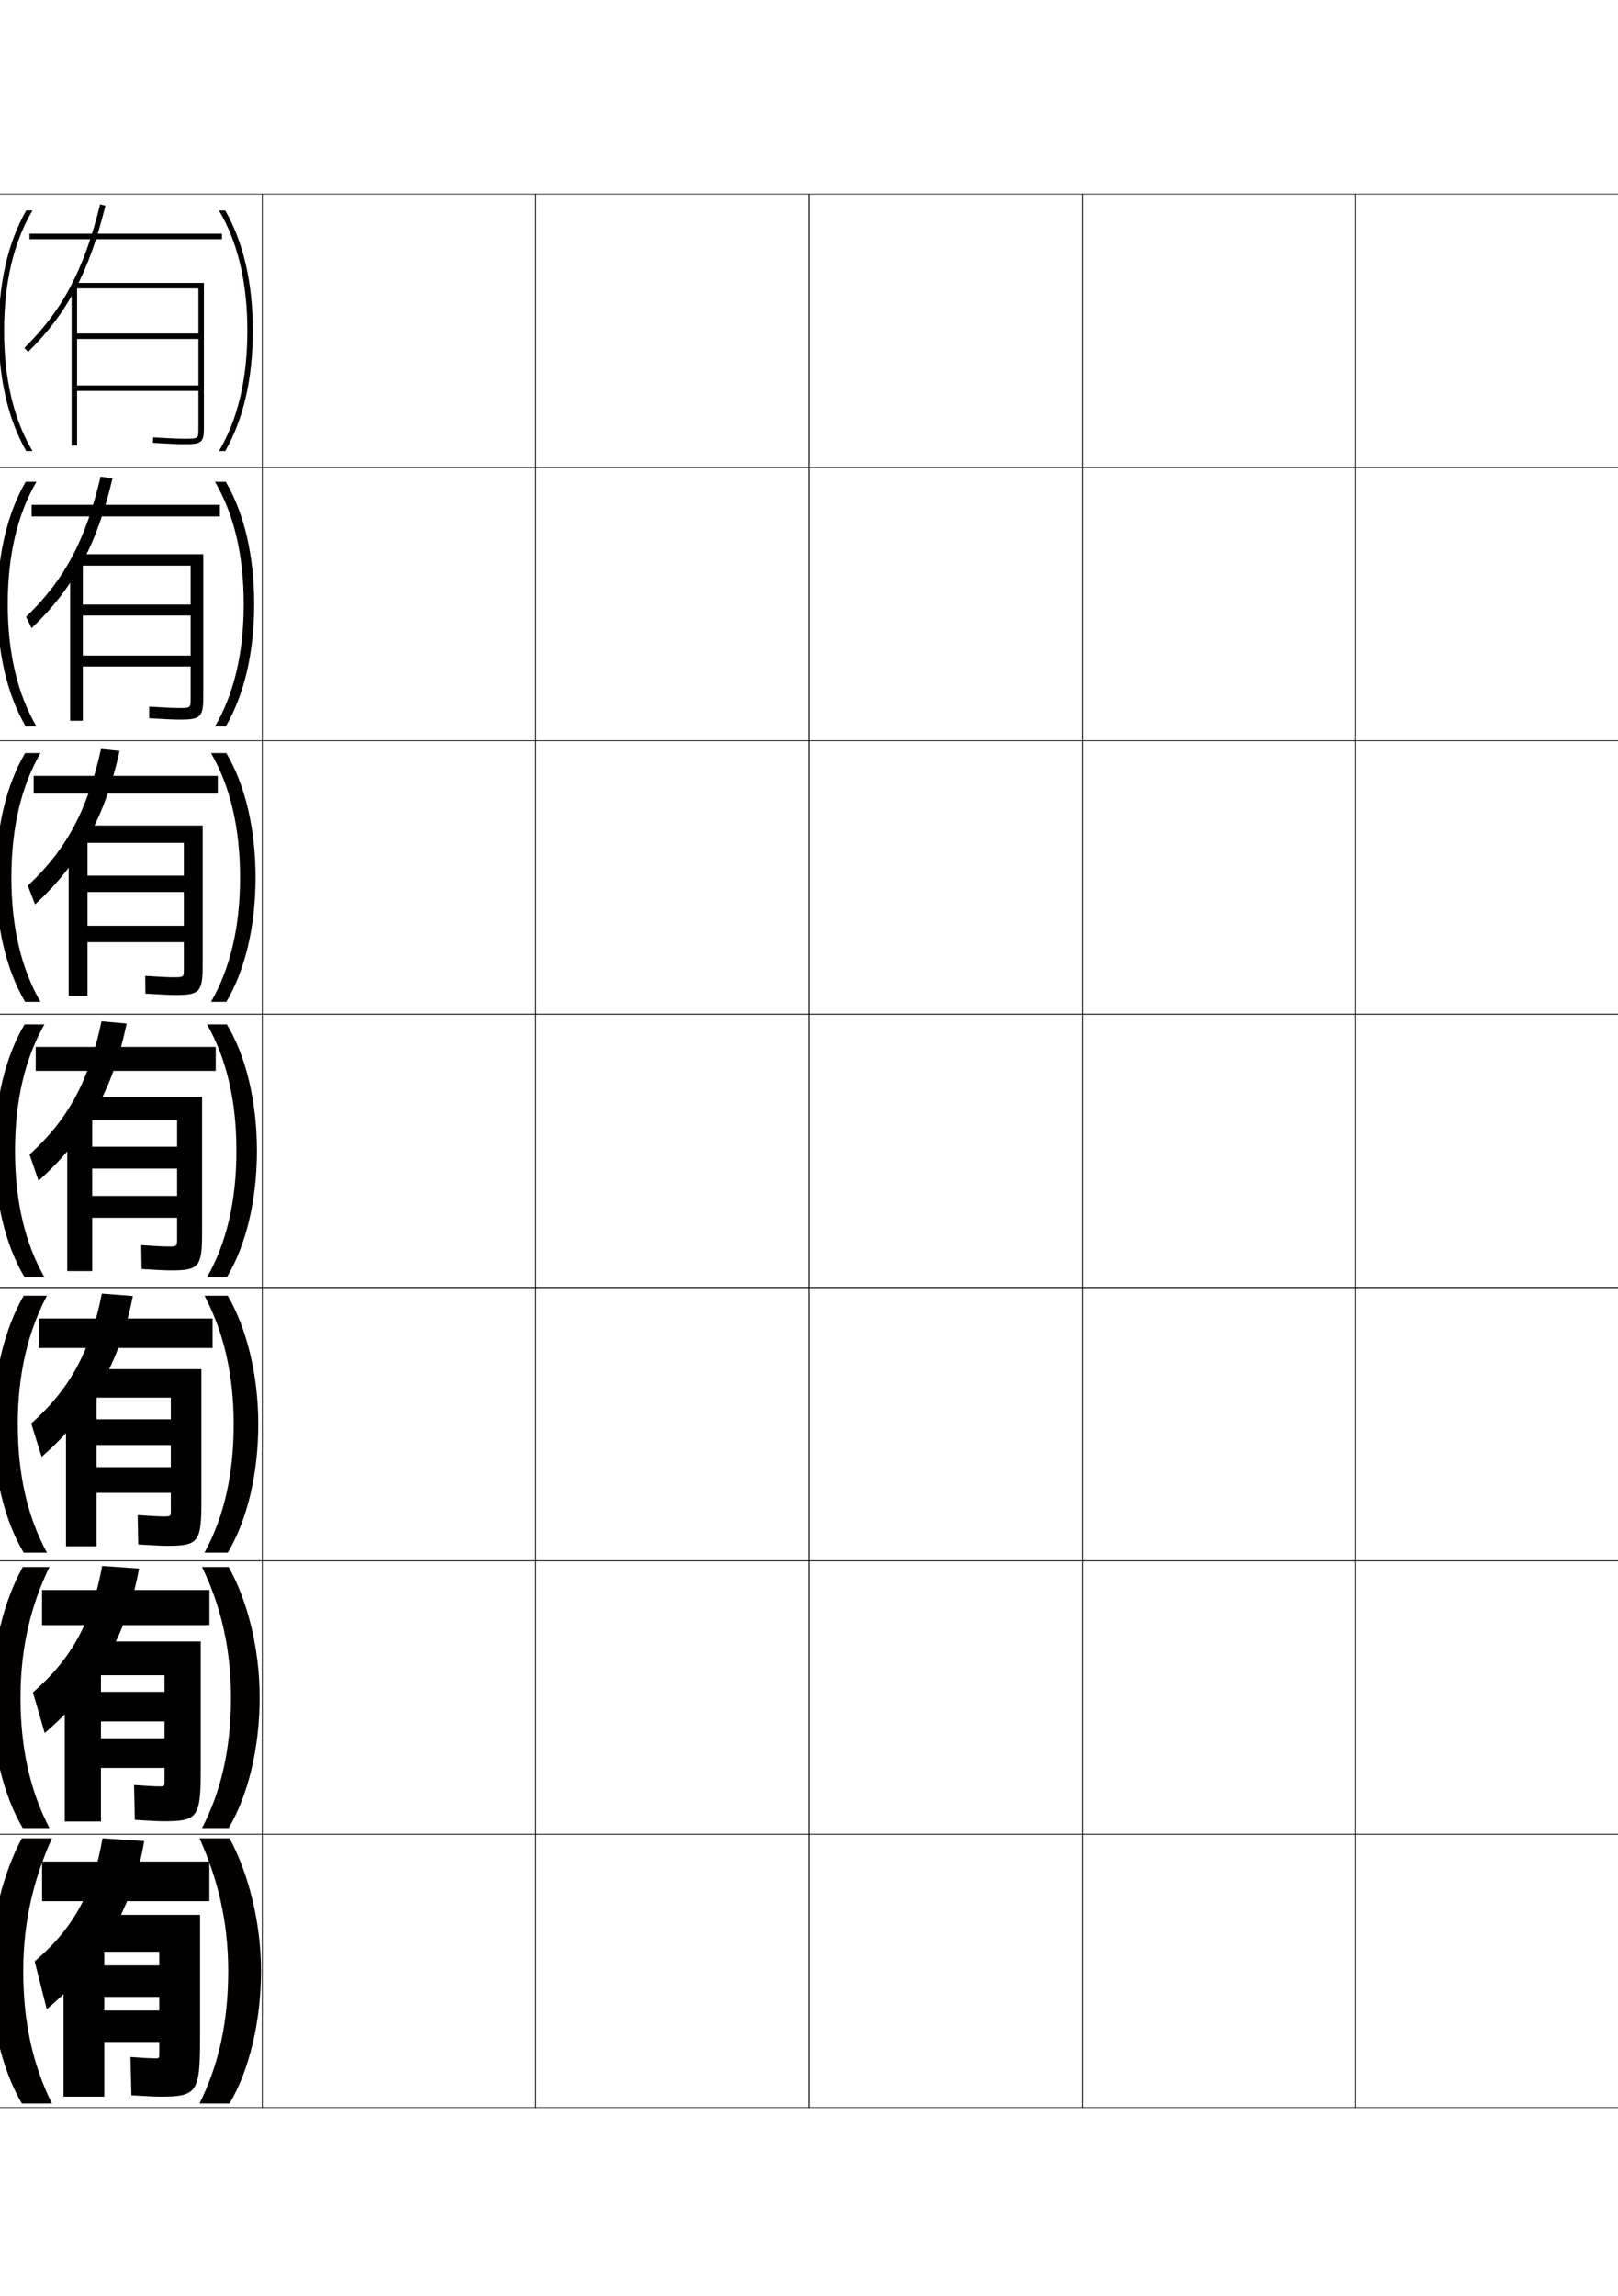 <?xml version="1.0" encoding="utf-8"?>
<!-- Generator: Adobe Illustrator 15.0.2, SVG Export Plug-In . SVG Version: 6.00 Build 0)  -->
<!DOCTYPE svg PUBLIC "-//W3C//DTD SVG 1.1//EN" "http://www.w3.org/Graphics/SVG/1.1/DTD/svg11.dtd">
<svg version="1.1" id="glyphs" xmlns="http://www.w3.org/2000/svg" xmlns:xlink="http://www.w3.org/1999/xlink" x="0px" y="0px"
	 width="592px" height="840px" viewBox="0 0 592 840" enable-background="new 0 0 592 840" xml:space="preserve">
<g>
	<rect x="-104" y="71" fill="none" stroke="#000000" stroke-width="0.25" width="100" height="100"/>
	<rect x="-4" y="71" fill="none" stroke="#000000" stroke-width="0.25" width="100" height="100"/>
	<rect x="-104" y="171" fill="none" stroke="#000000" stroke-width="0.25" width="100" height="100"/>
	<rect x="-4" y="171" fill="none" stroke="#000000" stroke-width="0.25" width="100" height="100"/>
	<rect x="-104" y="271" fill="none" stroke="#000000" stroke-width="0.25" width="100" height="100"/>
	<rect x="-4" y="271" fill="none" stroke="#000000" stroke-width="0.25" width="100" height="100"/>
	<rect x="-104" y="371" fill="none" stroke="#000000" stroke-width="0.25" width="100" height="100"/>
	<rect x="-4" y="371" fill="none" stroke="#000000" stroke-width="0.25" width="100" height="100"/>
	<rect x="-104" y="471" fill="none" stroke="#000000" stroke-width="0.25" width="100" height="100"/>
	<rect x="-4" y="471" fill="none" stroke="#000000" stroke-width="0.25" width="100" height="100"/>
	<rect x="-104" y="571" fill="none" stroke="#000000" stroke-width="0.25" width="100" height="100"/>
	<rect x="-4" y="571" fill="none" stroke="#000000" stroke-width="0.25" width="100" height="100"/>
	<rect x="-104" y="671" fill="none" stroke="#000000" stroke-width="0.25" width="100" height="100"/>
	<rect x="-4" y="671" fill="none" stroke="#000000" stroke-width="0.25" width="100" height="100"/>
	<rect x="496" y="71" fill="none" stroke="#000000" stroke-width="0.25" width="100" height="100"/>
	<rect x="596" y="71" fill="none" stroke="#000000" stroke-width="0.25" width="100" height="100"/>
	<rect x="496" y="171" fill="none" stroke="#000000" stroke-width="0.25" width="100" height="100"/>
	<rect x="596" y="171" fill="none" stroke="#000000" stroke-width="0.25" width="100" height="100"/>
	<rect x="496" y="271" fill="none" stroke="#000000" stroke-width="0.25" width="100" height="100"/>
	<rect x="596" y="271" fill="none" stroke="#000000" stroke-width="0.25" width="100" height="100"/>
	<rect x="496" y="371" fill="none" stroke="#000000" stroke-width="0.25" width="100" height="100"/>
	<rect x="596" y="371" fill="none" stroke="#000000" stroke-width="0.25" width="100" height="100"/>
	<rect x="496" y="471" fill="none" stroke="#000000" stroke-width="0.25" width="100" height="100"/>
	<rect x="596" y="471" fill="none" stroke="#000000" stroke-width="0.25" width="100" height="100"/>
	<rect x="496" y="571" fill="none" stroke="#000000" stroke-width="0.25" width="100" height="100"/>
	<rect x="596" y="571" fill="none" stroke="#000000" stroke-width="0.25" width="100" height="100"/>
	<rect x="496" y="671" fill="none" stroke="#000000" stroke-width="0.25" width="100" height="100"/>
	<rect x="596" y="671" fill="none" stroke="#000000" stroke-width="0.25" width="100" height="100"/>
	<rect x="96" y="71" fill="none" stroke="#000000" stroke-width="0.25" width="100" height="100"/>
	<rect x="196" y="71" fill="none" stroke="#000000" stroke-width="0.25" width="100" height="100"/>
	<rect x="296" y="71" fill="none" stroke="#000000" stroke-width="0.25" width="100" height="100"/>
	<rect x="396" y="71" fill="none" stroke="#000000" stroke-width="0.25" width="100" height="100"/>
	<rect x="96" y="171" fill="none" stroke="#000000" stroke-width="0.25" width="100" height="100"/>
	<rect x="196" y="171" fill="none" stroke="#000000" stroke-width="0.25" width="100" height="100"/>
	<rect x="296" y="171" fill="none" stroke="#000000" stroke-width="0.25" width="100" height="100"/>
	<rect x="396" y="171" fill="none" stroke="#000000" stroke-width="0.25" width="100" height="100"/>
	<rect x="96" y="271" fill="none" stroke="#000000" stroke-width="0.25" width="100" height="100"/>
	<rect x="196" y="271" fill="none" stroke="#000000" stroke-width="0.25" width="100" height="100"/>
	<rect x="296" y="271" fill="none" stroke="#000000" stroke-width="0.25" width="100" height="100"/>
	<rect x="396" y="271" fill="none" stroke="#000000" stroke-width="0.25" width="100" height="100"/>
	<rect x="96" y="371" fill="none" stroke="#000000" stroke-width="0.25" width="100" height="100"/>
	<rect x="196" y="371" fill="none" stroke="#000000" stroke-width="0.25" width="100" height="100"/>
	<rect x="296" y="371" fill="none" stroke="#000000" stroke-width="0.25" width="100" height="100"/>
	<rect x="396" y="371" fill="none" stroke="#000000" stroke-width="0.25" width="100" height="100"/>
	<rect x="96" y="471" fill="none" stroke="#000000" stroke-width="0.25" width="100" height="100"/>
	<rect x="196" y="471" fill="none" stroke="#000000" stroke-width="0.25" width="100" height="100"/>
	<rect x="296" y="471" fill="none" stroke="#000000" stroke-width="0.25" width="100" height="100"/>
	<rect x="396" y="471" fill="none" stroke="#000000" stroke-width="0.25" width="100" height="100"/>
	<rect x="96" y="571" fill="none" stroke="#000000" stroke-width="0.25" width="100" height="100"/>
	<rect x="196" y="571" fill="none" stroke="#000000" stroke-width="0.25" width="100" height="100"/>
	<rect x="296" y="571" fill="none" stroke="#000000" stroke-width="0.25" width="100" height="100"/>
	<rect x="396" y="571" fill="none" stroke="#000000" stroke-width="0.25" width="100" height="100"/>
	<rect x="96" y="671" fill="none" stroke="#000000" stroke-width="0.25" width="100" height="100"/>
	<rect x="196" y="671" fill="none" stroke="#000000" stroke-width="0.25" width="100" height="100"/>
	<rect x="296" y="671" fill="none" stroke="#000000" stroke-width="0.25" width="100" height="100"/>
	<rect x="396" y="671" fill="none" stroke="#000000" stroke-width="0.25" width="100" height="100"/>
</g>
<g>
	<path fill="#040000" d="M-92,769.5c-7.238-12.243-11.5-30.076-11.5-48.5c0-18.425,4.892-36.258,11.5-48.5
		h11c-6.363,14.154-10.5,29.821-10.5,48.5s3.467,34.346,10.5,48.5H-92z"/>
	<path fill="#040000" d="M-92.5,621c0,18.58,3.519,34.135,10.583,47.75h-9.75
		C-98.833,656.691-103,639.307-103,621c0-18.309,4.587-35.693,11.333-47.75h9.75
		C-88.534,586.863-92.5,602.419-92.5,621z"/>
	<path fill="#040000" d="M-93.5,521c0,18.482,3.571,33.926,10.667,46.999h-8.5
		C-98.428,556.127-102.5,539.19-102.5,521c0-18.191,4.282-35.127,11.167-47h8.5
		C-89.705,487.073-93.5,502.518-93.5,521z"/>
	<path fill="#040000" d="M-94.5,421c0-18.385,3.624-33.717,10.75-46.25H-91c-7.023,11.688-11,28.176-11,46.25
		c0,18.073,3.977,34.562,11,46.249h7.25C-90.876,454.716-94.5,439.384-94.5,421z"/>
	<path fill="#040000" d="M-90.804,366.499h5.599C-92.253,354.284-95.833,339.128-95.833,321
		c0-18.129,3.581-33.286,10.628-45.5h-5.599C-97.716,287.203-101.5,303.125-101.5,321
		C-101.5,338.874-97.716,354.796-90.804,366.499z"/>
	<path fill="#040000" d="M-90.608,265.75h3.949c-6.97-11.897-10.507-26.877-10.507-44.75
		c0-17.874,3.537-32.854,10.507-44.75h-3.949C-97.408,187.969-101,203.324-101,221
		C-101,238.675-97.408,254.03-90.608,265.75z"/>
	<path fill="#040000" d="M-98.5,121c0-17.619,3.494-32.422,10.387-44h-2.299
		C-97.1,88.734-100.5,103.523-100.5,121c0,17.476,3.4,32.265,10.088,44h2.299
		C-95.005,153.421-98.5,138.617-98.5,121z"/>
</g>
<g>
	<path fill="#040000" d="M-16,769.5c7.238-12.243,11.5-30.076,11.5-48.5c0-18.425-4.892-36.258-11.5-48.5
		h-11c6.363,14.154,10.5,29.821,10.5,48.5s-3.467,34.346-10.5,48.5H-16z"/>
	<path fill="#040000" d="M-15.5,621c0-18.581-3.966-34.137-10.583-47.75h9.75
		C-9.587,585.307-5,602.691-5,621c0,18.307-4.167,35.691-11.333,47.75h-9.75
		C-19.02,655.135-15.5,639.58-15.5,621z"/>
	<path fill="#040000" d="M-14.5,521c0-18.482-3.795-33.927-10.667-47h8.5
		C-9.782,485.873-5.5,502.809-5.5,521c0,18.19-4.072,35.127-11.167,46.999h-8.5
		C-18.071,554.926-14.5,539.482-14.5,521z"/>
	<path fill="#040000" d="M-13.5,421c0-18.385-3.624-33.717-10.75-46.25H-17C-9.977,386.438-6,402.926-6,421
		c0,18.073-3.977,34.562-11,46.249h-7.25C-17.124,454.716-13.5,439.384-13.5,421z"/>
	<path fill="#040000" d="M-12.167,321c0-18.129-3.581-33.286-10.629-45.5h5.6
		C-10.285,287.203-6.5,303.125-6.5,321c0,17.874-3.785,33.796-10.696,45.499h-5.6
		C-15.748,354.284-12.167,339.128-12.167,321z"/>
	<path fill="#040000" d="M-10.833,221c0-17.874-3.537-32.854-10.507-44.75h3.949
		C-10.592,187.969-7,203.324-7,221c0,17.675-3.592,33.03-10.392,44.75h-3.949
		C-14.371,253.853-10.833,238.873-10.833,221z"/>
	<path fill="#040000" d="M-9.5,121c0-17.619-3.494-32.422-10.387-44h2.299
		C-10.9,88.734-7.5,103.523-7.5,121c0,17.476-3.4,32.265-10.088,44h-2.299
		C-12.995,153.421-9.5,138.617-9.5,121z"/>
</g>
<g>
	<path fill="#040000" d="M8,769.5C0.762,757.257-3.5,739.424-3.5,721c0-18.425,4.892-36.258,11.5-48.5h11
		C12.637,686.654,8.5,702.321,8.5,721s3.467,34.346,10.5,48.5H8z"/>
	<path fill="#040000" d="M7.5,621c0,18.58,3.52,34.135,10.583,47.75h-9.75
		C1.167,656.691-3,639.307-3,621c0-18.309,4.587-35.693,11.333-47.75h9.75
		C11.465,586.863,7.5,602.419,7.5,621z"/>
	<path fill="#040000" d="M6.5,521c0,18.482,3.571,33.926,10.667,46.999h-8.5
		C1.572,556.127-2.5,539.19-2.5,521c0-18.191,4.282-35.127,11.167-47h8.5
		C10.295,487.073,6.5,502.518,6.5,521z"/>
	<path fill="#040000" d="M5.5,421c0-18.385,3.624-33.717,10.75-46.25H9C1.977,386.438-2,402.926-2,421
		c0,18.073,3.977,34.562,11,46.249h7.25C9.124,454.716,5.5,439.384,5.5,421z"/>
	<path fill="#040000" d="M4.166,321c0-18.129,3.581-33.286,10.629-45.5H9.196
		C2.284,287.203-1.5,303.125-1.5,321c0,17.874,3.785,33.796,10.696,45.499h5.6
		C7.747,354.284,4.166,339.128,4.166,321z"/>
	<path fill="#040000" d="M2.833,221c0-17.874,3.538-32.854,10.508-44.75H9.392
		C2.593,187.969-1,203.324-1,221c0,17.675,3.593,33.03,10.392,44.75h3.949
		C6.371,253.853,2.833,238.873,2.833,221z"/>
	<path fill="#040000" d="M1.5,121c0-17.619,3.494-32.422,10.387-44H9.588
		C2.9,88.734-0.5,103.523-0.5,121c0,17.476,3.4,32.265,10.088,44h2.299
		C4.994,153.421,1.5,138.617,1.5,121z"/>
</g>
<g>
	<path fill="#040000" d="M84,769.5c7.238-12.243,11.5-30.076,11.5-48.5c0-18.425-4.892-36.258-11.5-48.5H73
		c6.363,14.154,10.5,29.821,10.5,48.5s-3.467,34.346-10.5,48.5H84z"/>
	<path fill="#040000" d="M84.5,621c0-18.581-3.966-34.137-10.583-47.75h9.75
		c6.747,12.057,11.333,29.441,11.333,47.75c0,18.307-4.167,35.691-11.333,47.75h-9.75
		C80.98,655.135,84.5,639.58,84.5,621z"/>
	<path fill="#040000" d="M85.5,521c0-18.482-3.795-33.927-10.667-47h8.5
		C90.219,485.873,94.5,502.809,94.5,521c0,18.19-4.071,35.127-11.167,46.999h-8.5
		C81.928,554.926,85.5,539.482,85.5,521z"/>
	<path fill="#040000" d="M86.5,421c0-18.385-3.624-33.717-10.75-46.25H83c7.023,11.688,11,28.176,11,46.25
		c0,18.073-3.977,34.562-11,46.249h-7.25C82.876,454.716,86.5,439.384,86.5,421z"/>
	<path fill="#040000" d="M87.833,321c0-18.129-3.581-33.286-10.629-45.5h5.6
		C89.715,287.203,93.5,303.125,93.5,321c0,17.874-3.784,33.796-10.696,45.499h-5.6
		C84.252,354.284,87.833,339.128,87.833,321z"/>
	<path fill="#040000" d="M89.167,221c0-17.874-3.538-32.854-10.508-44.75h3.95
		C89.408,187.969,93,203.324,93,221c0,17.675-3.592,33.03-10.392,44.75h-3.95
		C85.629,253.853,89.167,238.873,89.167,221z"/>
	<path fill="#040000" d="M90.5,121c0-17.619-3.494-32.422-10.387-44h2.299
		C89.1,88.734,92.5,103.523,92.5,121c0,17.476-3.4,32.265-10.088,44h-2.299
		C87.006,153.421,90.5,138.617,90.5,121z"/>
</g>
<g>
	<path d="M-57.3,712c3.457-9.835,5.592-21.426,6.27-34l-11.57-2
		c-0.881,10.312-2.89,20.301-5.61,28.5L-57.3,712z"/>
	<polygon points="-22.98,713 -36.5,713 -36.5,701 -24.3,701 -24.3,686 -36.5,686 -36.5,675 -49.71,675 
		-49.71,686 -59.016,686 -59.016,701 -50.71,701 -50.71,713 -65.88,713 -65.88,728.5 
		-51.04,728.5 -51.04,767 -36.83,767 -36.83,728.5 -22.98,728.5 	"/>
	<path d="M-48.39,715.5c-2.467,12.095-8.816,22.383-20.46,31.5l4.29,16.5
		c11.042-8.835,21.26-27.528,23.76-43L-48.39,715.5z"/>
	<path d="M-37.83,715.5l-6.93,5c2.133,17.421,9.839,34.649,18.81,43l4.29-16.5
		C-30.921,738.548-35.734,729.022-37.83,715.5z"/>
</g>
<g>
	<path d="M-57.856,612.014c3.721-9.723,6.178-21.354,7.138-33.889l-10.822-1.834
		c-1.114,10.609-3.431,20.867-6.485,29.195L-57.856,612.014z"/>
	<polygon points="-22.22,613.583 -36.997,613.583 -36.997,599.5 -23.76,599.5 -23.76,586.5 
		-36.997,586.5 -36.997,575.333 -49.157,575.333 -49.157,586.5 -58.809,586.5 -58.809,599.5 
		-49.823,599.5 -49.823,613.583 -66.18,613.583 -66.18,627 -50.044,627 -50.044,666.666 
		-37.217,666.666 -37.217,627 -22.22,627 	"/>
	<path d="M-68.949,648.447l3.875,14.084c11.372-9.234,21.787-27.523,24.494-42.58
		l-6.896-4.342C-50.125,627.793-57.162,639.014-68.949,648.447z"/>
	<path d="M-44.64,619.958c2.327,16.697,10.35,33.702,19.74,42.579l3.876-14.084
		c-9.51-8.895-15.025-19.48-17.282-32.837L-44.64,619.958z"/>
</g>
<g>
	<path d="M-57.168,512.005c3.648-9.743,6.018-21.507,6.823-34.036l-9.377-1.342
		c-0.965,10.949-3.221,21.562-6.313,30.13L-57.168,512.005z"/>
	<polygon points="-21.46,514.166 -37.869,514.166 -37.869,498 -23.22,498 -23.22,487 
		-37.869,487 -37.869,475.666 -48.229,475.666 -48.229,487 -57.603,487 -57.603,498 
		-48.562,498 -48.562,514.166 -66.48,514.166 -66.48,525.5 -48.672,525.5 -48.672,566.333 
		-37.979,566.333 -37.979,525.5 -21.46,525.5 	"/>
	<path d="M-69.049,549.895l3.461,11.668c11.701-9.633,22.313-27.518,25.229-42.16
		l-6.201-3.683C-49.392,527.992-57.117,540.146-69.049,549.895z"/>
	<path d="M-44.521,519.416C-42,535.39-33.659,552.171-23.85,561.574l3.461-11.667
		c-9.759-9.338-15.976-20.983-18.393-34.175L-44.521,519.416z"/>
</g>
<g>
	<path d="M-59.718,412.042c4.25-9.498,7.353-21.212,8.876-33.666l-7.827-1.502
		c-1.579,11.206-4.513,22.002-8.235,30.585L-59.718,412.042z"/>
	<polygon points="-20.7,414.75 -38.74,414.75 -38.74,396.5 -22.68,396.5 -22.68,387.5 -38.74,387.5 
		-38.74,376 -47.3,376 -47.3,387.5 -58.396,387.5 -58.396,396.5 -47.3,396.5 -47.3,414.75 
		-66.78,414.75 -66.78,424 -47.3,424 -47.3,466 -38.74,466 -38.74,424 -20.7,424 	"/>
	<path d="M-69.148,451.342l3.046,9.251c12.031-10.031,22.84-27.512,25.963-41.738
		l-5.507-3.024C-48.66,428.191-57.072,441.277-69.148,451.342z"/>
	<path d="M-44.4,418.875c2.714,15.249,11.373,31.807,21.601,41.737l3.046-9.251
		c-10.007-9.781-16.926-22.485-19.503-35.513L-44.4,418.875z"/>
</g>
<g>
	<path d="M-61.691,311.857l-5.623-3.381c4.156-8.714,7.483-19.783,9.354-31.293
		l6.122,1.134C-53.686,290.725-57.151,302.475-61.691,311.857z"/>
	<polygon points="-19.97,315.167 -39.468,315.167 -39.468,294.667 -22.2,294.667 -22.2,288 
		-39.468,288 -39.468,276.333 -46.092,276.333 -46.092,288 -58.49,288 -58.49,294.667 
		-46.092,294.667 -46.092,315.167 -67.07,315.167 -67.07,322 -46.092,322 
		-46.092,365.667 -39.468,365.667 -39.468,322 -19.97,322 	"/>
	<path d="M-66.914,359.642l-2.479-6.661c12.096-10.378,21.218-24.397,24.411-36.851
		l4.578,2.197C-43.735,332.134-54.641,349.209-66.914,359.642z"/>
	<path d="M-21.609,359.64c-10.578-10.399-19.611-26.857-22.515-41.31l4.306-2.178
		c2.756,12.867,10.469,26.634,20.718,36.857L-21.609,359.64z"/>
</g>
<g>
	<path d="M-63.664,211.673l-4.06-2.179c4.588-8.845,8.311-20.188,10.474-32.002
		l4.416,0.766C-55.006,190.62-58.835,202.405-63.664,211.673z"/>
	<polygon points="-19.24,215.583 -40.196,215.583 -40.196,192.833 -21.72,192.833 
		-21.72,188.5 -40.196,188.5 -40.196,176.667 -44.883,176.667 -44.883,188.5 -58.585,188.5 
		-58.585,192.833 -44.883,192.833 -44.883,215.583 -65.86,215.583 -65.86,220 
		-44.883,220 -44.883,265.333 -40.196,265.333 -40.196,220 -19.24,220 	"/>
	<path d="M-67.726,258.691l-1.912-4.071c12.116-10.691,21.947-25.644,25.32-38.19
		l3.649,1.369C-44.209,231.188-55.211,247.857-67.726,258.691z"/>
	<path d="M-20.419,258.667c-10.929-10.869-20.335-27.226-23.428-40.882l3.468-1.329
		c2.935,12.707,11.442,27.537,21.934,38.201L-20.419,258.667z"/>
</g>
<g>
	<path d="M-66.387,111.488l-1.746-0.977c5.021-8.976,9.138-20.592,11.593-32.71
		l1.96,0.397C-57.075,90.514-61.269,102.336-66.387,111.488z"/>
	<polygon points="-18.51,116 -41.3,116 -41.3,91 -21.24,91 -21.24,89 -41.3,89 -41.3,77 
		-43.3,77 -43.3,89 -58.68,89 -58.68,91 -43.3,91 -43.3,116 -67.65,116 -67.65,118 
		-43.3,118 -43.3,165 -41.3,165 -41.3,118 -18.51,118 	"/>
	<path d="M-68.538,157.74l-1.344-1.48c12.135-11.006,22.676-26.891,26.229-39.53
		l1.925,0.541C-45.374,130.241-56.148,146.505-68.538,157.74z"/>
	<path d="M-19.229,157.695c-10.957-11.338-20.462-27.595-23.652-40.455l1.941-0.481
		c3.112,12.547,12.415,28.44,23.148,39.545L-19.229,157.695z"/>
</g>
<g>
	<polygon points="-62.25,690 -66.86,690 -66.86,675 -79.42,675 -79.42,690 -85.02,690 -85.02,705 
		-79.42,705 -79.42,767 -66.86,767 -66.86,705 -62.25,705 	"/>
	<path d="M-80.58,702c-1.164,10.8-3.502,20.05-7.59,29.5l3.96,18.5
		c4.045-8.473,7.303-25.761,7.59-43.5L-80.58,702z"/>
	<path d="M-72.3,706.5c2.931,10.422,5.362,19.123,7.92,28.5l7.26-7
		c-3.02-9.251-5.857-17.627-8.91-26.5L-72.3,706.5z"/>
</g>
<g>
	<g>
		<polygon points="-62.847,590.833 -67.977,590.833 -67.977,575.333 -79.584,575.333 
			-79.584,590.833 -85.78,590.833 -85.78,603.833 -79.584,603.833 -79.584,666.666 
			-67.977,666.666 -67.977,603.833 -62.847,603.833 		"/>
		<path d="M-88.575,632.844l4.068,15.625c4.273-9.48,7.594-26.258,8.19-43.71
			l-4.092-3.872C-81.742,612.525-84.275,622.576-88.575,632.844z"/>
		<path d="M-73.413,605.833c3.009,10.271,5.595,19.257,8.399,29.333l7.26-5
			c-3.167-9.719-6.131-18.488-9.24-27.5L-73.413,605.833z"/>
	</g>
	<g>
		<polygon points="-63.443,491.666 -69.468,491.666 -69.468,475.666 -79.372,475.666 
			-79.372,491.666 -86.54,491.666 -86.54,502.666 -79.372,502.666 -79.372,566.333 
			-69.468,566.333 -69.468,502.666 -63.443,502.666 		"/>
		<path d="M-88.98,534.188l4.177,12.75c4.502-10.488,7.885-26.756,8.79-43.92
			l-4.223-3.244C-81.739,512.251-84.469,523.104-88.98,534.188z"/>
		<path d="M-74.526,505.166c3.087,10.121,5.829,19.391,8.88,30.167l6.51-5.25
			c-3.312-10.187-6.404-19.35-9.57-28.5L-74.526,505.166z"/>
	</g>
	<g>
		<polygon points="-64.04,392.5 -70.96,392.5 -70.96,376 -79.16,376 -79.16,392.5 -87.3,392.5 
			-87.3,401.5 -79.16,401.5 -79.16,466 -70.96,466 -70.96,401.5 -64.04,401.5 		"/>
		<path d="M-89.385,435.532l4.285,9.873c4.731-11.496,8.176-27.252,9.39-44.129
			l-4.354-2.616C-81.736,411.977-84.662,423.631-89.385,435.532z"/>
		<path d="M-75.64,404.5c3.166,9.97,6.063,19.522,9.36,31l5.76-5.5
			c-3.459-10.655-6.678-20.211-9.9-29.5L-75.64,404.5z"/>
	</g>
	<g>
		<polygon points="-64.724,293.5 -72.519,293.5 -72.519,276.333 -78.901,276.333 -78.901,293.5 
			-88.03,293.5 -88.03,300.167 -78.901,300.167 -78.901,365.667 -72.519,365.667 
			-72.519,300.167 -64.724,300.167 		"/>
		<path d="M-86.517,343.902l-3.47-6.845c5.201-12.722,8.507-25.18,10.481-39.337
			l3.679,1.852C-77.525,316.157-81.231,331.399-86.517,343.902z"/>
		<path d="M-66.796,333.596c-3.22-10.949-6.307-21.005-9.585-31.332l4.213-2.863
			c3.283,9.874,6.553,19.933,9.851,30.335L-66.796,333.596z"/>
	</g>
	<g>
		<polygon points="-65.407,194.5 -74.077,194.5 -74.077,176.667 -78.643,176.667 -78.643,194.5 
			-88.76,194.5 -88.76,198.833 -78.643,198.833 -78.643,265.333 -74.077,265.333 
			-74.077,198.833 -65.407,198.833 		"/>
		<path d="M-87.934,242.398l-2.654-3.817c5.68-13.542,9.366-26.804,11.642-41.802
			l3.003,1.087C-78.126,214.16-82.093,228.889-87.934,242.398z"/>
		<path d="M-67.312,231.692c-3.144-10.421-6.421-20.98-9.812-31.663l3.207-1.726
			c3.343,10.458,6.664,21.022,9.801,31.171L-67.312,231.692z"/>
	</g>
</g>
<g>
	<polygon points="-66.09,95.5 -76.01,95.5 -76.01,77 -78.01,77 -78.01,95.5 -89.49,95.5 
		-89.49,97.5 -78.01,97.5 -78.01,165 -76.01,165 -76.01,97.5 -66.09,97.5 	"/>
	<path d="M-89.351,140.895l-1.839-0.789c6.158-14.361,10.226-28.428,12.802-44.266
		l1.974,0.321C-79.017,112.164-83.127,126.379-89.351,140.895z"/>
	<path d="M-67.828,129.788c-2.975-9.892-6.346-20.955-9.748-31.994l1.911-0.589
		c3.404,11.043,6.776,22.11,9.752,32.006L-67.828,129.788z"/>
</g>
<g>
	<rect x="15.4" y="681" width="61.199" height="14.5"/>
	<path d="M17.1,735c19.571-16.276,31.744-37.728,35.66-61.5L37.5,672.5
		c-3.277,19.357-10.619,32.982-24.82,45L17.1,735z"/>
	<path d="M35.46,714h22.82v5H38.16v11.5h20.12v5H38.16v-24H23.24V767h14.92v-20h20.12v4
		c0,1.961-0.034,2-1.36,2c-1.838,0-5.005-0.169-9.18-0.5l0.34,14
		c6.119,0.396,8.619,0.5,10.54,0.5c13.627,0,14.58-1.477,14.58-22v-44.5H35.46V714z"/>
</g>
<g>
	<g>
		<rect x="15.374" y="581.666" width="61.252" height="12.834"/>
		<path d="M16.349,633.973c18.758-15.923,30.268-36.299,34.517-60.165l-13.487-0.94
			c-3.688,20.116-11.113,33.924-25.324,46.252L16.349,633.973z"/>
		<path d="M36.935,610.416H23.691v55.917h13.243V646.75h23.267v4.493
			c0,2.226-0.029,2.257-1.767,2.257c-1.85,0-4.896-0.164-9.382-0.5l0.277,12.75
			c6.14,0.389,8.746,0.5,10.671,0.5c12.469,0,13.445-1.478,13.445-19.257V600.5H34.225
			v12.333h25.977v6.083H36.935V629.75h23.267v6.166H36.935V610.416z"/>
	</g>
	<g>
		<rect x="14.222" y="482.333" width="63.556" height="10.792"/>
		<path d="M15.223,532.946c17.945-15.569,28.792-34.87,33.374-58.831l-11.339-0.881
			c-4.099,20.875-11.607,34.866-25.828,47.504L15.223,532.946z"/>
		<path d="M35.335,509.333H24.143v56.333h11.192V546.125h27.163v6.111
			c0,2.488-0.023,2.514-2.548,2.514c-1.862,0-4.786-0.159-9.584-0.5L50.579,565
			c6.161,0.383,8.873,0.5,10.801,0.5c11.312,0,12.311-1.478,12.311-16.514V500.875H32.99
			v10.416h29.508v7.917H35.335V528.625h27.163v8.083H35.335V509.333z"/>
	</g>
	<g>
		<rect x="13.07" y="383" width="65.859" height="8.75"/>
		<path d="M14.097,431.92c17.133-15.217,27.315-33.441,32.231-57.496l-9.191-0.821
			c-4.51,21.634-12.101,35.808-26.332,48.755L14.097,431.92z"/>
		<path d="M33.735,408.25h-9.141V465h9.141v-19.5h31.06v7.73c0,2.75-0.019,2.77-3.33,2.77
			c-1.874,0-4.676-0.154-9.787-0.5l0.15,8.75c6.182,0.377,9,0.5,10.932,0.5
			c10.154,0,11.176-1.478,11.176-13.77V401.25H31.755v8.5h33.04v9.75H33.735v8h31.06v10
			H33.735V408.25z"/>
	</g>
	<g>
		<rect x="12.313" y="283.833" width="67.373" height="6.5"/>
		<path d="M12.832,330.851l-2.663-6.85c14.173-13.256,21.825-27.615,26.799-50.012
			l6.775,0.707C38.466,298.839,29.036,315.986,12.832,330.851z"/>
		<path d="M32.016,307.167h-6.886v57.167h6.886v-19.667h35.256v9.807
			c0,3.014-0.012,3.026-3.895,3.026c-1.877,0-4.786-0.149-10.239-0.499l0.061,6.499
			C59.379,363.871,62.31,364,64.24,364c8.832,0,9.917-1.133,9.917-11.026V302h-43.753
			v6.333h36.868v12H32.016v6h35.256v12.333H32.016V307.167z"/>
	</g>
	<g>
		<rect x="11.557" y="184.667" width="68.887" height="4.25"/>
		<path d="M11.567,229.781l-2.034-4.137c14.114-13.565,21.828-28.108,27.265-51.27
			l4.359,0.592C35.52,199.199,26.842,215.269,11.567,229.781z"/>
		<path d="M30.295,206.083h-4.63v57.583h4.63v-19.834h39.453v11.884
			c0,3.277-0.006,3.283-4.459,3.283c-1.88,0-4.896-0.145-10.69-0.499
			l-0.028,4.248C60.749,263.115,63.792,263.25,65.72,263.25
			c7.51,0,8.658-0.788,8.658-8.283V202.75H29.052v4.167h40.696v14.25H30.295v4
			h39.453v14.667H30.295V206.083z"/>
	</g>
</g>
<g>
	<rect x="10.8" y="85.5" width="70.4" height="2"/>
	<path d="M10.303,128.712l-1.405-1.424c14.056-13.875,21.831-28.602,27.731-52.527
		l1.942,0.479C32.573,99.56,24.647,114.552,10.303,128.712z"/>
	<path d="M27.7,103.5v2h44.899V122H28.2v2h44.399v17H28.2v-36h-2v58h2v-20h44.399v13.96
		c0,3.54,0,3.54-5.399,3.54c-1.884,0-5.007-0.14-11.142-0.498l-0.117,1.996
		C62.118,162.359,65.274,162.5,67.2,162.5c6.188,0,7.399-0.443,7.399-5.54V103.5H27.7z"/>
</g>
</svg>
